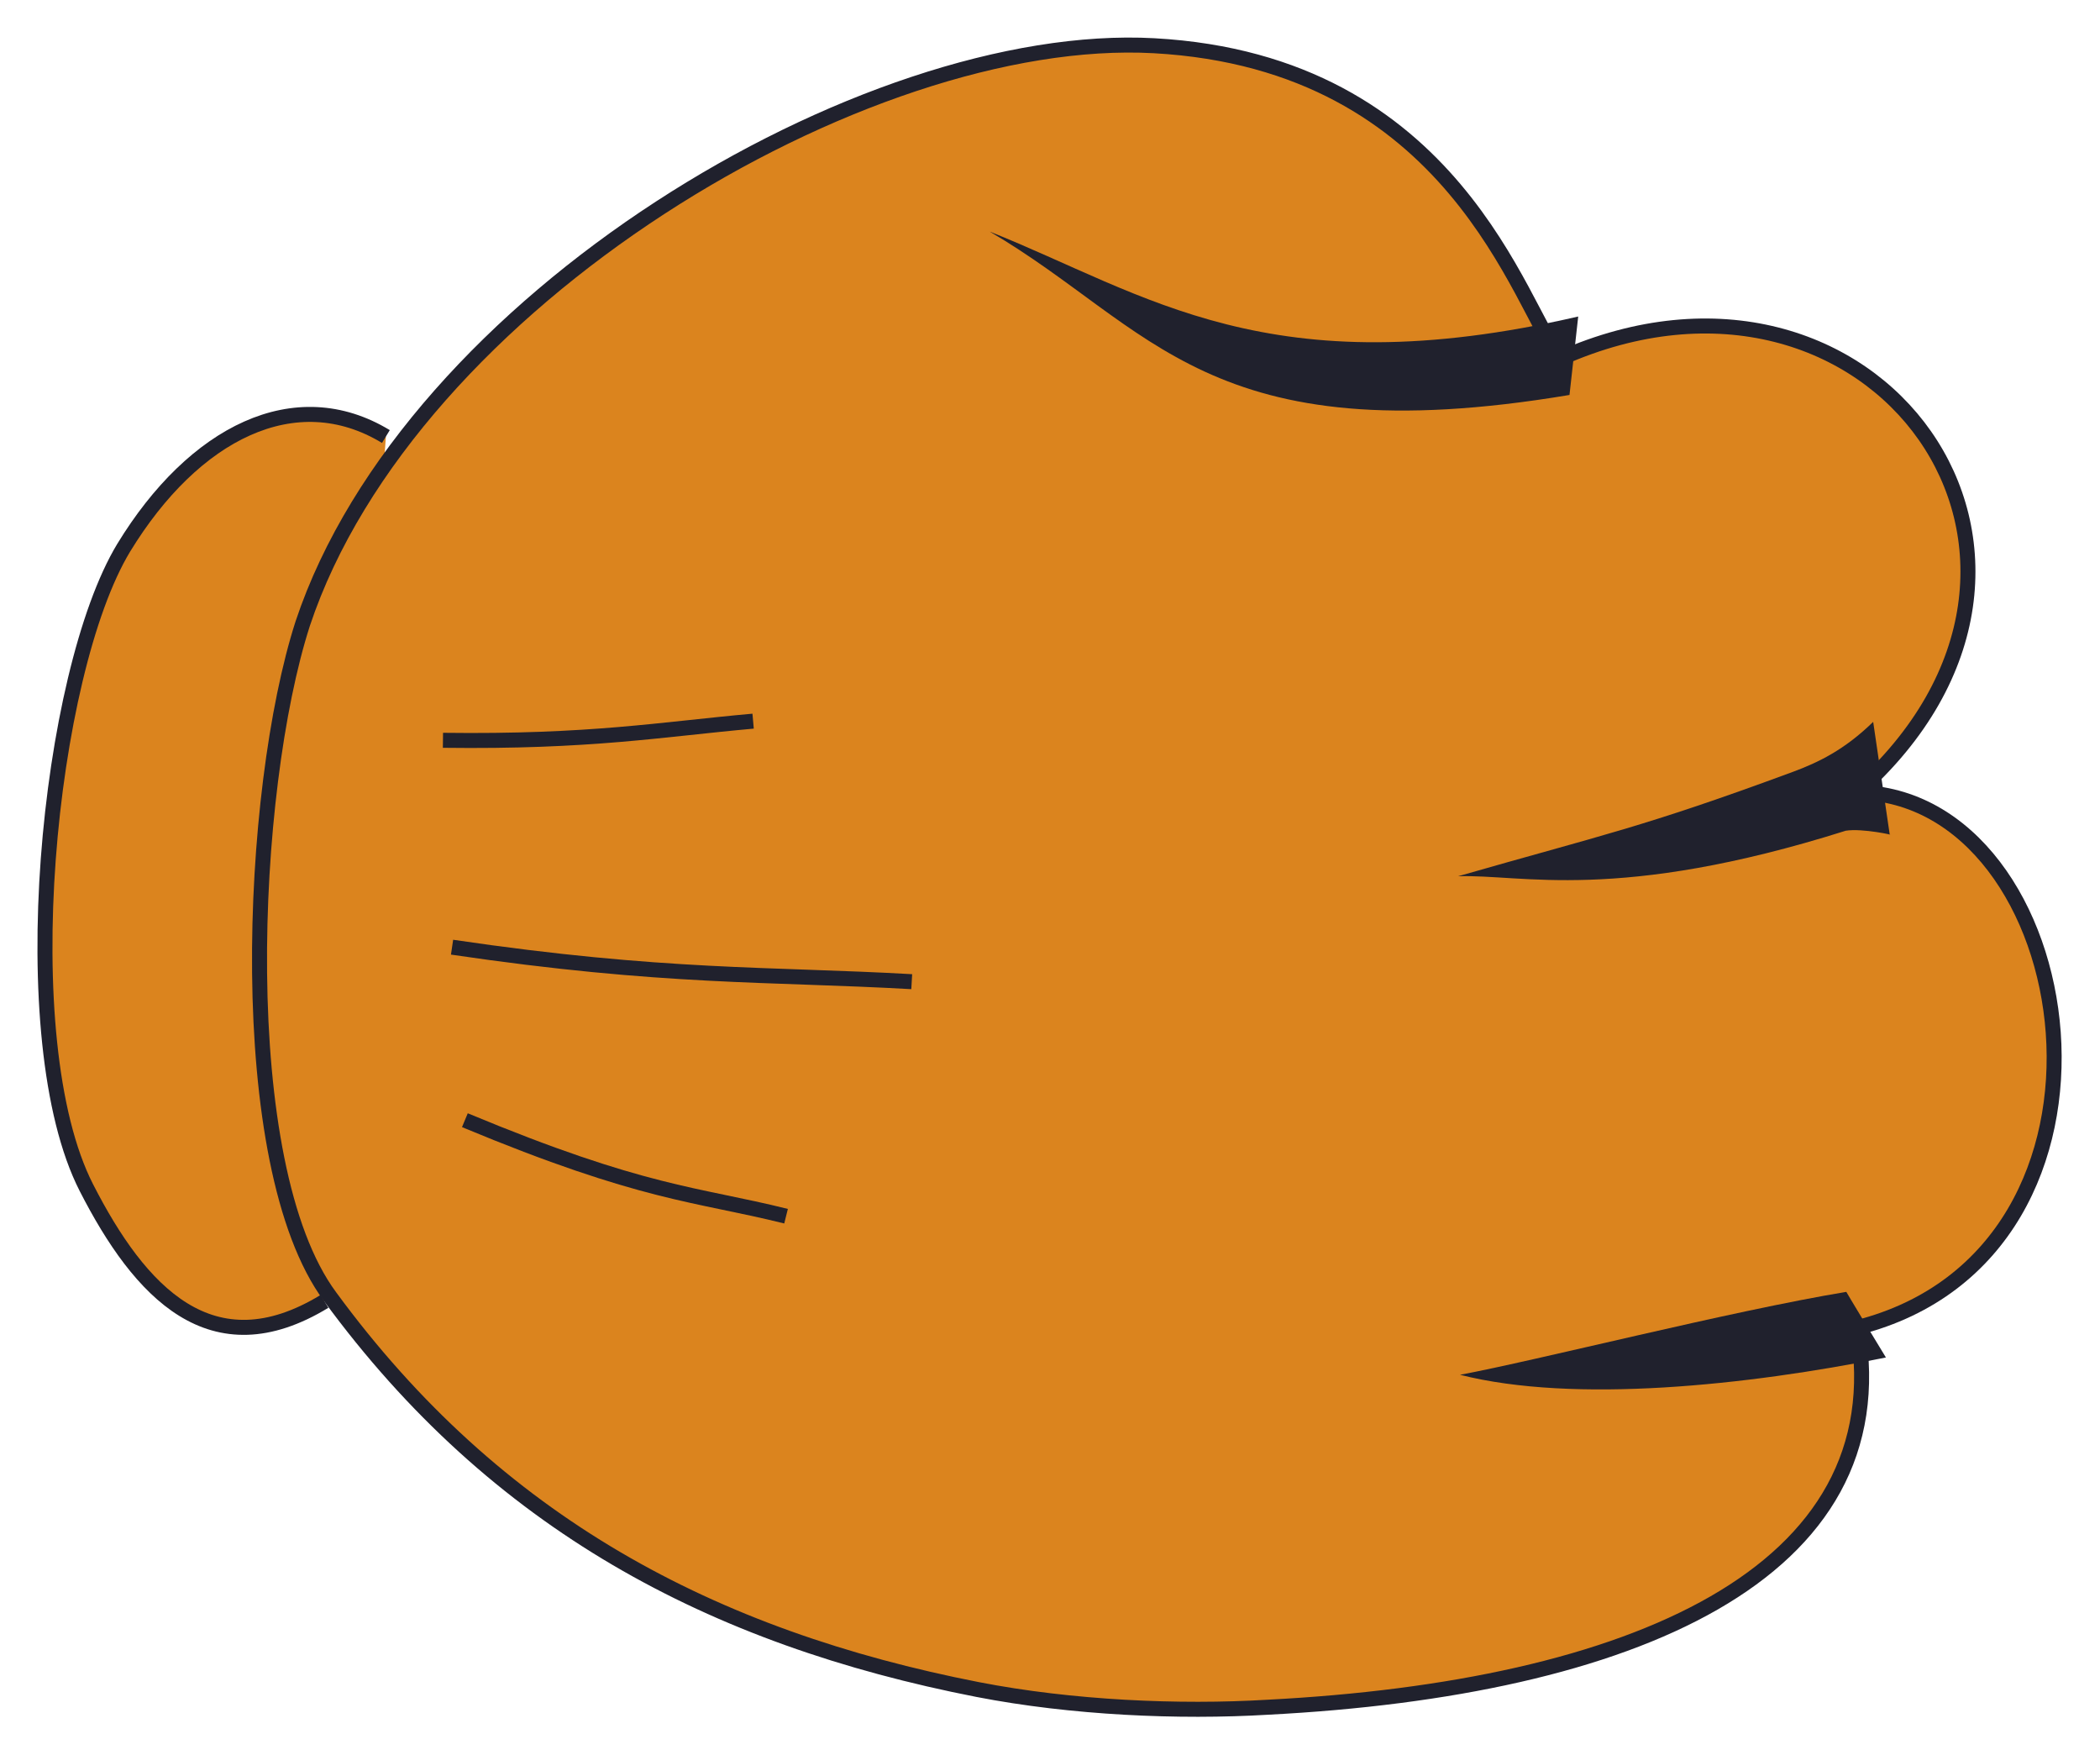 <svg width="140" height="117" viewBox="0 0 140 117" fill="none" xmlns="http://www.w3.org/2000/svg">
<path d="M21.631 86.747C14.121 91.324 9.324 86.145 5.759 79.166C0.718 69.292 3.194 44.871 8.245 36.513C12.926 28.842 19.698 25.441 25.726 29.098" fill="#DB841E"/>
<path d="M21.631 86.747C14.121 91.324 9.324 86.145 5.759 79.166C0.718 69.292 3.194 44.871 8.245 36.513C12.926 28.842 19.698 25.441 25.726 29.098" stroke="#20212D" strokeWidth="5" strokeLinecap="round" strokeLinejoin="round"/>
<path d="M76.941 3.048C57.619 1.983 27.331 20.097 20.181 41.569C16.605 52.657 15.483 77.614 22.001 86.429C33.069 101.528 47.465 109.157 65.186 112.622C71.462 113.842 78.601 114.154 84.508 113.8C108.651 112.555 126.615 104.952 123.822 88.494C143.608 83.479 138.884 52.97 123.768 52.815C141.306 37.257 124.968 14.602 104.019 23.9C101.301 20.449 97.002 4.159 76.941 3.048Z" fill="#DB841E" stroke="#20212D" strokeWidth="5" strokeLinecap="round" strokeLinejoin="round"/>
<path d="M123.053 55.373C107.774 60.194 101.418 58.256 97.202 58.41C106.901 55.625 109.432 55.178 119.513 51.455C121.227 50.82 122.962 49.985 124.879 48.118L125.983 55.639C126.353 55.691 124.18 55.198 123.053 55.373Z" fill="#20212D"/>
<path d="M125.728 90.487C116.508 92.34 104.963 93.574 97.335 91.64C102.419 90.695 115.402 87.382 123.087 86.113C123.084 86.097 123.072 86.128 125.728 90.487Z" fill="#20212D"/>
<path d="M30.992 74.67C42.928 79.638 46.374 79.567 52.404 81.069" stroke="#20212D" strokeWidth="5" strokeLinecap="round" strokeLinejoin="round"/>
<path d="M30.137 63.137C44.29 65.227 51.306 64.901 60.782 65.436" stroke="#20212D" strokeWidth="5" strokeLinecap="round" strokeLinejoin="round"/>
<path d="M29.53 49.347C39.376 49.473 44.054 48.62 50.208 48.07" stroke="#20212D" strokeWidth="5" strokeLinecap="round" strokeLinejoin="round"/>
<path d="M105.214 21.098C84.559 25.87 76.439 19.605 65.98 15.437C76.807 21.767 80.495 30.368 104.633 26.327L105.214 21.098Z" fill="#20212D"/>
</svg>
